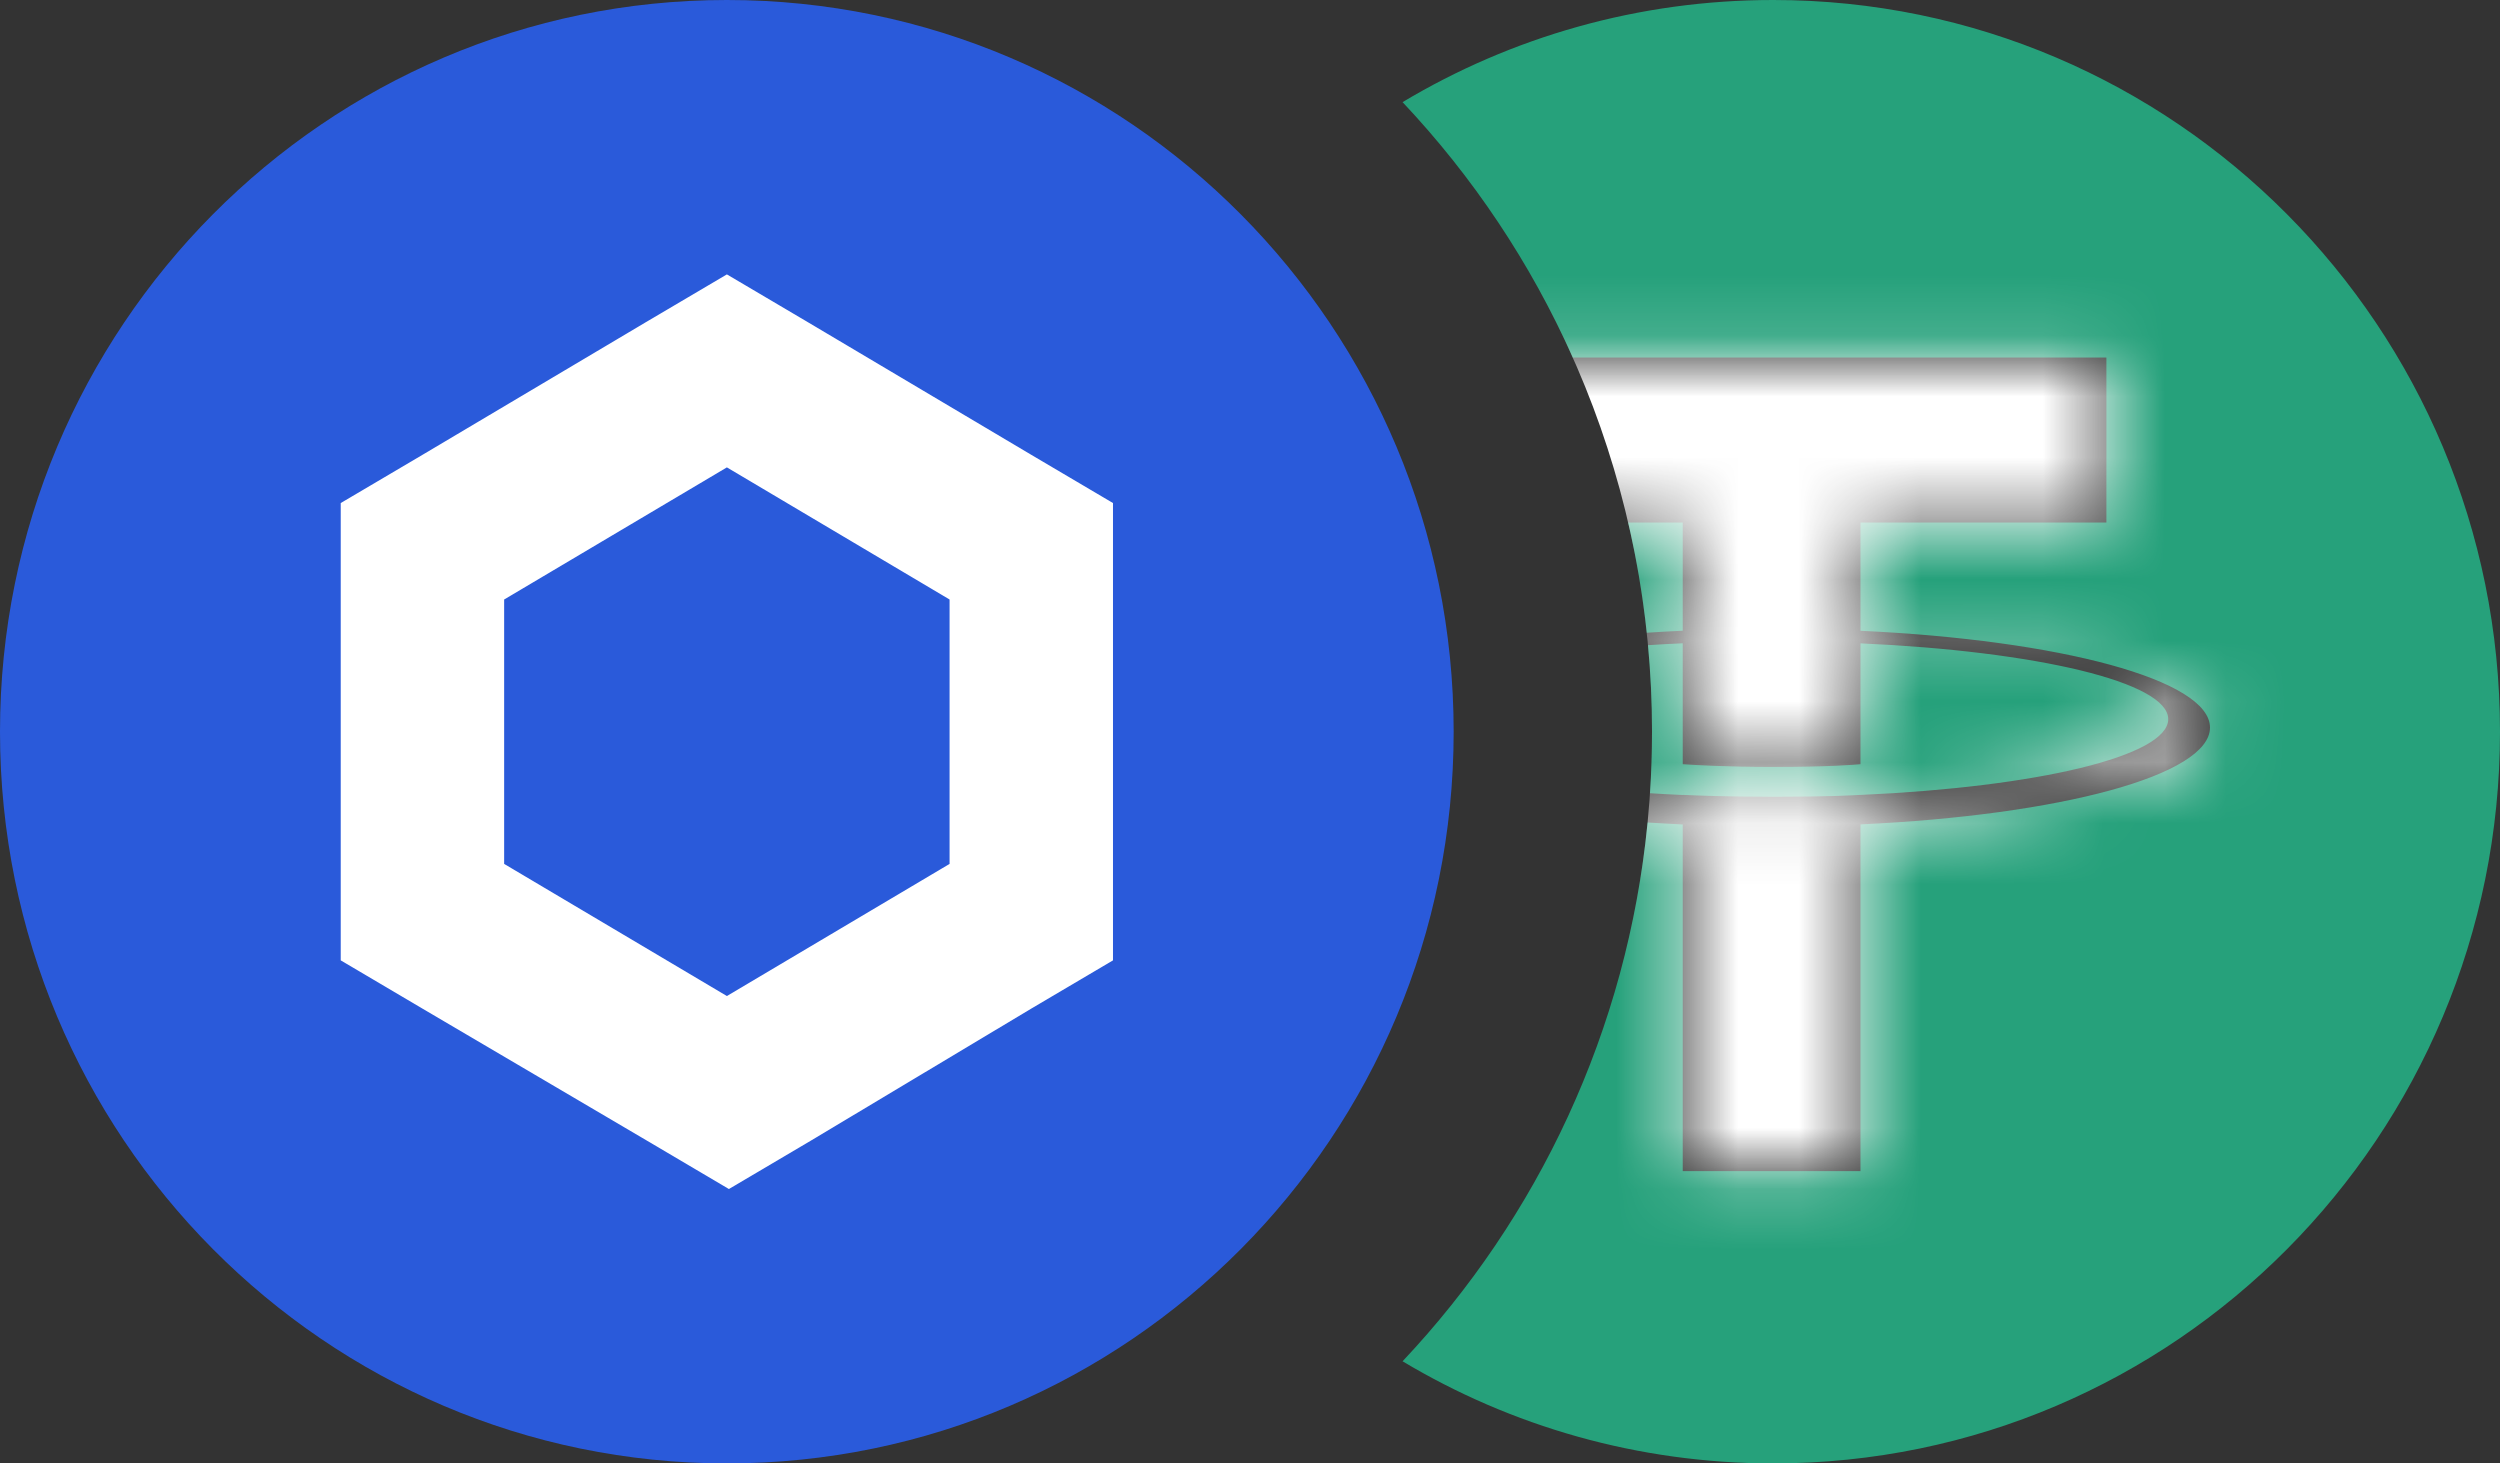 <svg width="41" height="24" viewBox="0 0 41 24" fill="none" xmlns="http://www.w3.org/2000/svg">
    <rect x="0" y="0" width="41" height="24" fill="#333333" stroke="none"/>
    <g clip-path="url(#clip0_187_21128)">
        <path d="M11.92 24C18.504 24 23.84 18.627 23.84 12C23.84 5.373 18.504 0 11.92 0C5.337 0 0 5.373 0 12C0 18.627 5.337 24 11.92 24Z" fill="#2A5ADA"/>
        <path d="M11.921 4.5L10.58 5.291L6.929 7.459L5.588 8.25V15.75L6.928 16.541L10.614 18.709L11.954 19.5L13.294 18.709L16.913 16.541L18.253 15.75V8.25L16.913 7.459L13.261 5.291L11.921 4.5ZM8.268 14.168V9.832L11.921 7.665L15.573 9.832V14.168L11.921 16.335L8.268 14.168Z" fill="white"/>
    </g>
    <path fill-rule="evenodd" clip-rule="evenodd" d="M27.06 13.009C27.082 12.676 27.093 12.339 27.093 12C27.093 11.521 27.071 11.048 27.027 10.581C27.213 10.569 27.404 10.558 27.597 10.55V12.533C27.786 12.546 28.328 12.578 29.078 12.578C29.977 12.578 30.428 12.541 30.512 12.533V10.551C33.403 10.681 35.559 11.188 35.559 11.794C35.559 12.402 33.403 12.908 30.512 13.037V13.036C30.43 13.042 30.008 13.067 29.065 13.067C28.313 13.067 27.783 13.045 27.597 13.036V13.038C27.415 13.03 27.236 13.02 27.06 13.009ZM27.007 10.377C27.2 10.364 27.397 10.353 27.597 10.344V8.57H26.702C26.839 9.16 26.941 9.763 27.007 10.377ZM25.794 5.864H34.545V8.57H30.512V10.345C33.785 10.497 36.244 11.15 36.244 11.932C36.244 12.715 33.785 13.368 30.512 13.52V19.207H27.597V13.521C27.402 13.512 27.21 13.501 27.021 13.489C26.687 16.899 25.219 19.973 23.002 22.325C24.781 23.389 26.86 24 29.08 24C35.663 24 41 18.627 41 12C41 5.373 35.663 0 29.08 0C26.86 0 24.781 0.611 23.002 1.675C24.152 2.895 25.1 4.309 25.794 5.864Z" fill="#26A17B"/>
    <mask id="mask0_187_21128" style="mask-type:alpha" maskUnits="userSpaceOnUse" x="21" y="5" width="16" height="15">
        <path fill-rule="evenodd" clip-rule="evenodd" d="M30.512 13.037V13.036C30.43 13.042 30.008 13.067 29.065 13.067C28.313 13.067 27.783 13.045 27.597 13.036V13.038C24.7 12.91 22.538 12.402 22.538 11.794C22.538 11.188 24.7 10.68 27.597 10.55V12.533C27.786 12.546 28.328 12.578 29.078 12.578C29.977 12.578 30.428 12.541 30.512 12.533V10.551C33.403 10.681 35.559 11.188 35.559 11.794C35.559 12.402 33.403 12.908 30.512 13.037ZM30.512 10.345V8.57H34.546V5.864H23.563V8.57H27.597V10.344C24.319 10.495 21.854 11.149 21.854 11.932C21.854 12.716 24.319 13.369 27.597 13.521V19.207H30.512V13.52C33.785 13.368 36.244 12.715 36.244 11.932C36.244 11.15 33.785 10.497 30.512 10.345Z" fill="white"/>
    </mask>
    <g mask="url(#mask0_187_21128)">
        <path fill-rule="evenodd" clip-rule="evenodd" d="M23.001 22.325C25.537 19.636 27.093 16.001 27.093 12C27.093 7.999 25.537 4.364 23.001 1.675C24.781 0.611 26.859 0 29.079 0C35.663 0 40.999 5.373 40.999 12C40.999 18.627 35.663 24 29.079 24C26.859 24 24.781 23.389 23.001 22.325Z" fill="white"/>
    </g>
    <defs>
        <clipPath id="clip0_187_21128">
            <rect width="23.84" height="24" fill="white"/>
        </clipPath>
    </defs>
</svg>
